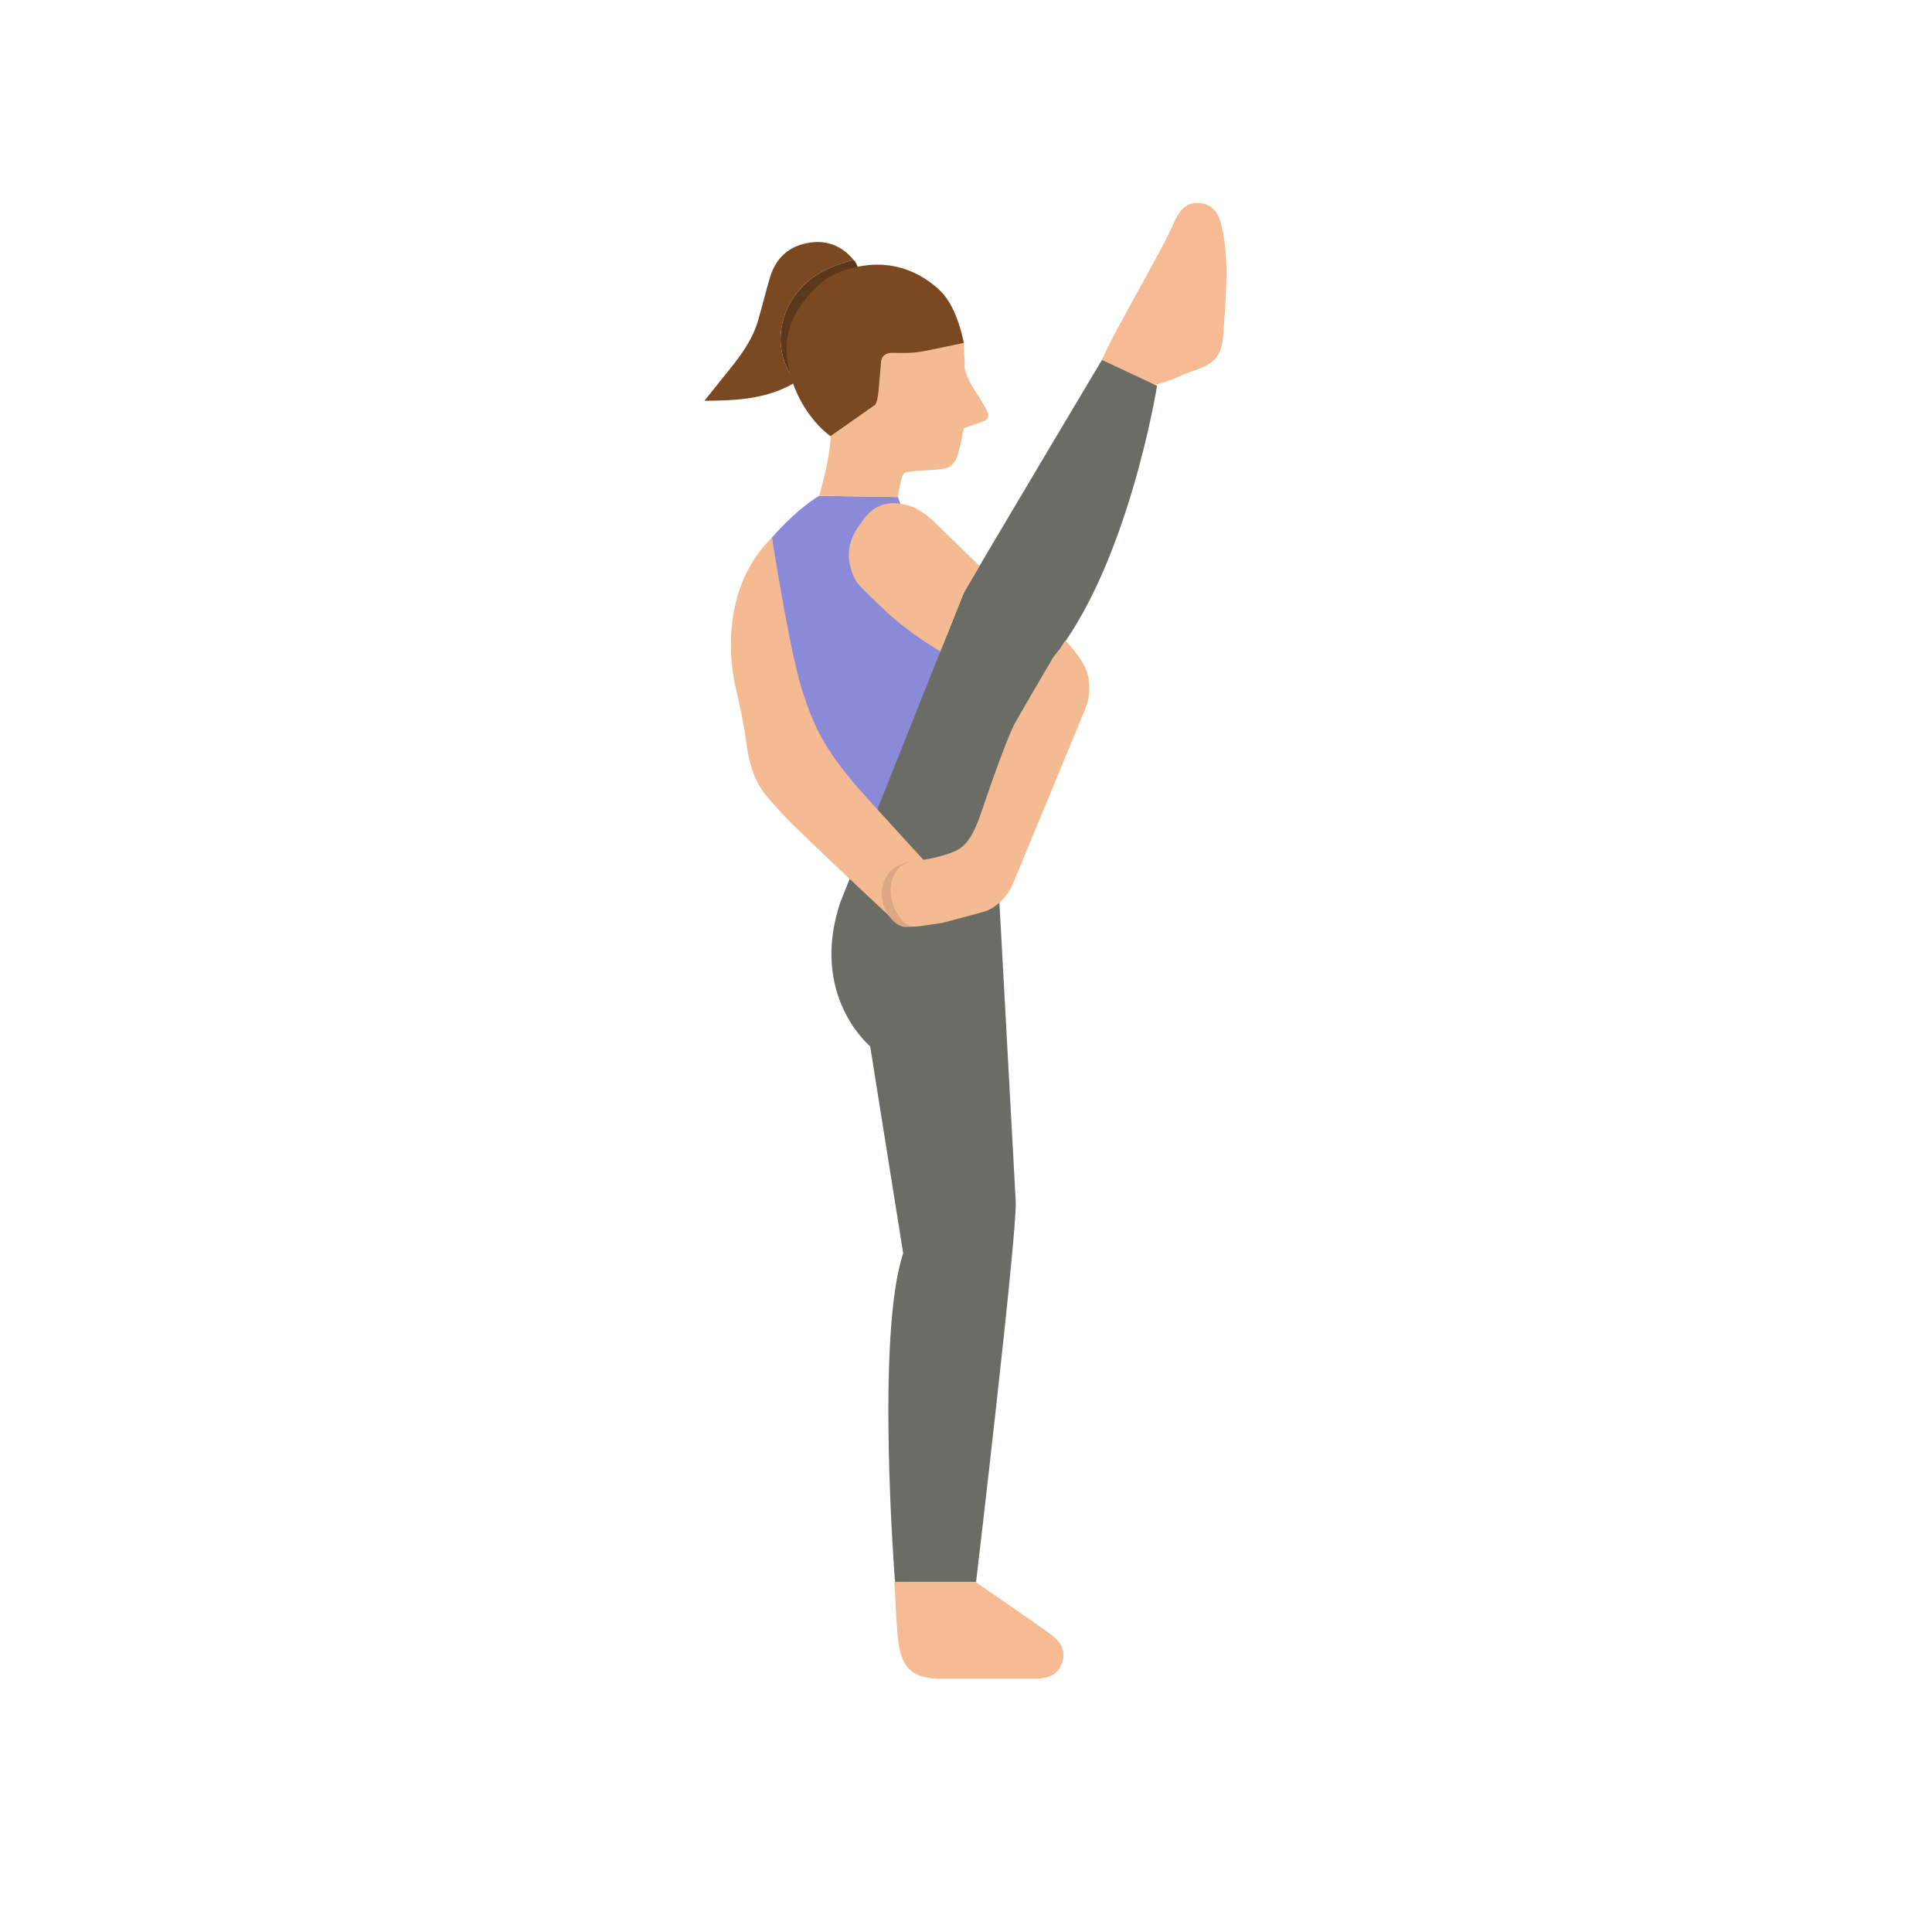 <svg width="501" height="500" viewBox="0 0 501 500" fill="none" xmlns="http://www.w3.org/2000/svg">
<path d="M232.856 128.902L212.435 128.59C212.435 128.59 207.253 131.397 200.18 139.391L204.729 184.376L226.93 215.022L246.208 167.389L232.859 128.899L232.856 128.902Z" fill="#8A8AD9"/>
<path d="M286.063 94.846C285.955 94.348 285.85 93.847 285.742 93.35C288.63 86.357 301.341 64.995 304.298 58.032C305.563 55.051 307.257 52.302 311.125 52.673C314.925 53.039 316.208 55.873 316.916 59.123C318.616 66.911 317.986 75.394 317.492 82.963C317.024 90.138 317.141 93.551 310.256 95.893C305.452 97.527 305.017 98.252 300.133 99.647C294.387 100.208 287.463 101.233 286.063 94.849V94.846Z" fill="#F6BB92"/>
<path d="M221.334 67.399C218.153 63.501 214.012 62.086 209.166 63.063C204.278 64.05 201.124 67.156 199.687 71.897C198.569 75.583 197.681 79.337 196.611 83.037C194.638 89.859 189.819 94.882 185.597 100.279C184.706 101.416 183.789 102.531 182.655 103.938C191.141 103.899 199.157 103.476 206.371 99.068C200.452 91.778 201.079 80.71 209.046 73.373C212.536 70.158 216.857 68.608 221.334 67.402V67.399Z" fill="#7A4922"/>
<path d="M221.335 67.399C216.858 68.605 212.537 70.155 209.046 73.37C201.079 80.707 200.452 91.775 206.372 99.065C206.516 99.068 206.623 99.005 206.689 98.879C207.196 96.933 205.937 95.335 205.547 93.58C203.412 84.027 209.445 74.785 217.985 71.277C219.476 70.665 221.017 70.17 222.534 69.621C222.3 68.791 221.991 67.999 221.335 67.399Z" fill="#5C381A"/>
<path d="M249.933 88.939C249.933 88.939 248.392 79.982 244.023 75.61C239.654 71.238 229.339 64.566 214.834 71.915C214.834 71.915 202.507 80.174 204.06 92.558C205.844 106.786 215.41 113.135 215.41 113.135L227.551 104.6L230.268 92.141L240.73 92.45L249.933 88.942V88.939Z" fill="#7A4922"/>
<path d="M249.933 153.7C256.683 142.077 285.742 93.347 285.742 93.347L300.049 100.052C300.049 100.052 292.576 146.695 272.905 170.834L258.473 221.316C258.473 221.316 262.944 303.46 263.391 311.505C263.837 319.553 253.108 410.304 253.108 410.304H232.097C232.097 410.304 227.047 346.487 234.208 325.029L225.65 271.333C225.65 271.333 209.817 258.304 217.902 234.015L249.936 153.694L249.933 153.7Z" fill="#6A6C65"/>
<path d="M251.537 410.309C252.046 410.309 252.556 410.312 253.066 410.315C259.282 414.627 265.525 418.897 271.699 423.269C274.344 425.14 276.668 427.383 275.48 431.084C274.314 434.718 271.27 435.366 267.945 435.366C259.975 435.366 252.004 435.378 244.034 435.366C236.843 435.354 233.764 432.766 232.945 425.542C232.372 420.498 232.255 415.407 231.935 410.336C238.469 410.33 245.003 410.321 251.54 410.315L251.537 410.309Z" fill="#F6BB92"/>
<path d="M223.287 135.66C223.287 135.66 218.858 140.485 220.456 146.704C221.638 151.298 222.237 151.28 229.161 157.987C235.47 164.099 243.854 168.941 243.854 168.941C243.854 168.941 245.384 165.163 246.973 161.124C248.262 157.847 249.531 154.392 250.535 152.674C252.751 148.89 254.002 146.764 254.002 146.764L242.574 135.66C242.574 135.66 239.24 132.151 235.836 131.165C232.433 130.178 227.134 129.393 223.284 135.66H223.287Z" fill="#F4BA92"/>
<path d="M276.284 166.156C276.284 166.156 281.847 171.652 282.324 176.096C282.803 180.54 282.111 182.216 280.926 185.074C279.745 187.932 268.203 215.828 268.203 215.828L262.668 229.208C262.668 229.208 260.557 234.596 255.312 236.405L244.316 239.358L238.574 240.18C238.574 240.18 234.298 240.797 232.696 239.331C232.696 239.331 229.806 236.416 229.251 233.226C229.251 233.226 228.624 229.448 230.627 226.419C232.63 223.391 235.872 223.379 237.719 223.232C239.566 223.082 245.459 221.993 248.4 220.353C251.342 218.713 253.048 215.078 255.051 208.985C257.054 202.892 261.453 190.745 263.066 187.767C264.065 185.923 268.518 178.303 271.768 172.765C272.122 172.159 272.464 171.58 272.782 171.035C273.394 169.991 274.662 168.63 275.082 167.916C275.682 166.894 276.275 166.15 276.275 166.15L276.284 166.156Z" fill="#F4BA92"/>
<path d="M200.18 139.394C200.18 139.394 204.798 168.876 207.925 178.702C211.056 188.526 213.746 194.733 225.218 207.378C236.691 220.02 239.489 223.001 239.489 223.001L230.445 237.394C230.445 237.394 206.87 215.522 202.687 210.845C198.501 206.167 194.941 203.426 193.517 192.466C192.095 181.506 189.778 177.389 189.568 168.948C189.358 160.507 190.68 148.965 200.18 139.397V139.394Z" fill="#F4BA92"/>
<path d="M249.932 88.939L250.16 94.486C250.16 94.486 249.8 95.161 250.994 97.988C252.187 100.816 255.651 105.239 256.142 107.128C256.142 107.128 256.658 108.328 255.621 108.957C254.583 109.587 250.808 110.717 250.808 110.717L249.929 111.065C249.929 111.065 248.613 118.373 247.689 119.515C246.766 120.658 246.463 121.503 243.072 121.782C239.68 122.061 235.488 122.103 234.54 122.676C233.593 123.249 232.852 128.904 232.852 128.904L212.432 128.592C212.432 128.592 215.175 119.38 215.406 113.134L226.417 105.392C226.417 105.392 227.455 105.647 227.848 101.095L228.24 96.543L228.483 93.721C228.483 93.721 228.6 91.451 231.431 91.502C234.262 91.553 236.732 91.673 240.292 90.936L249.926 88.939H249.932Z" fill="#F4BA92"/>
<path d="M232.771 225.477C233.458 224.572 234.708 223.858 236.249 223.234C233.575 224.062 231.602 224.962 230.576 226.314C225.97 232.38 230.639 239.667 234.264 240.332C234.954 240.458 235.686 240.362 236.324 240.311C232.99 239.235 228.279 231.394 232.771 225.48V225.477Z" fill="#DCA782"/>
</svg>

